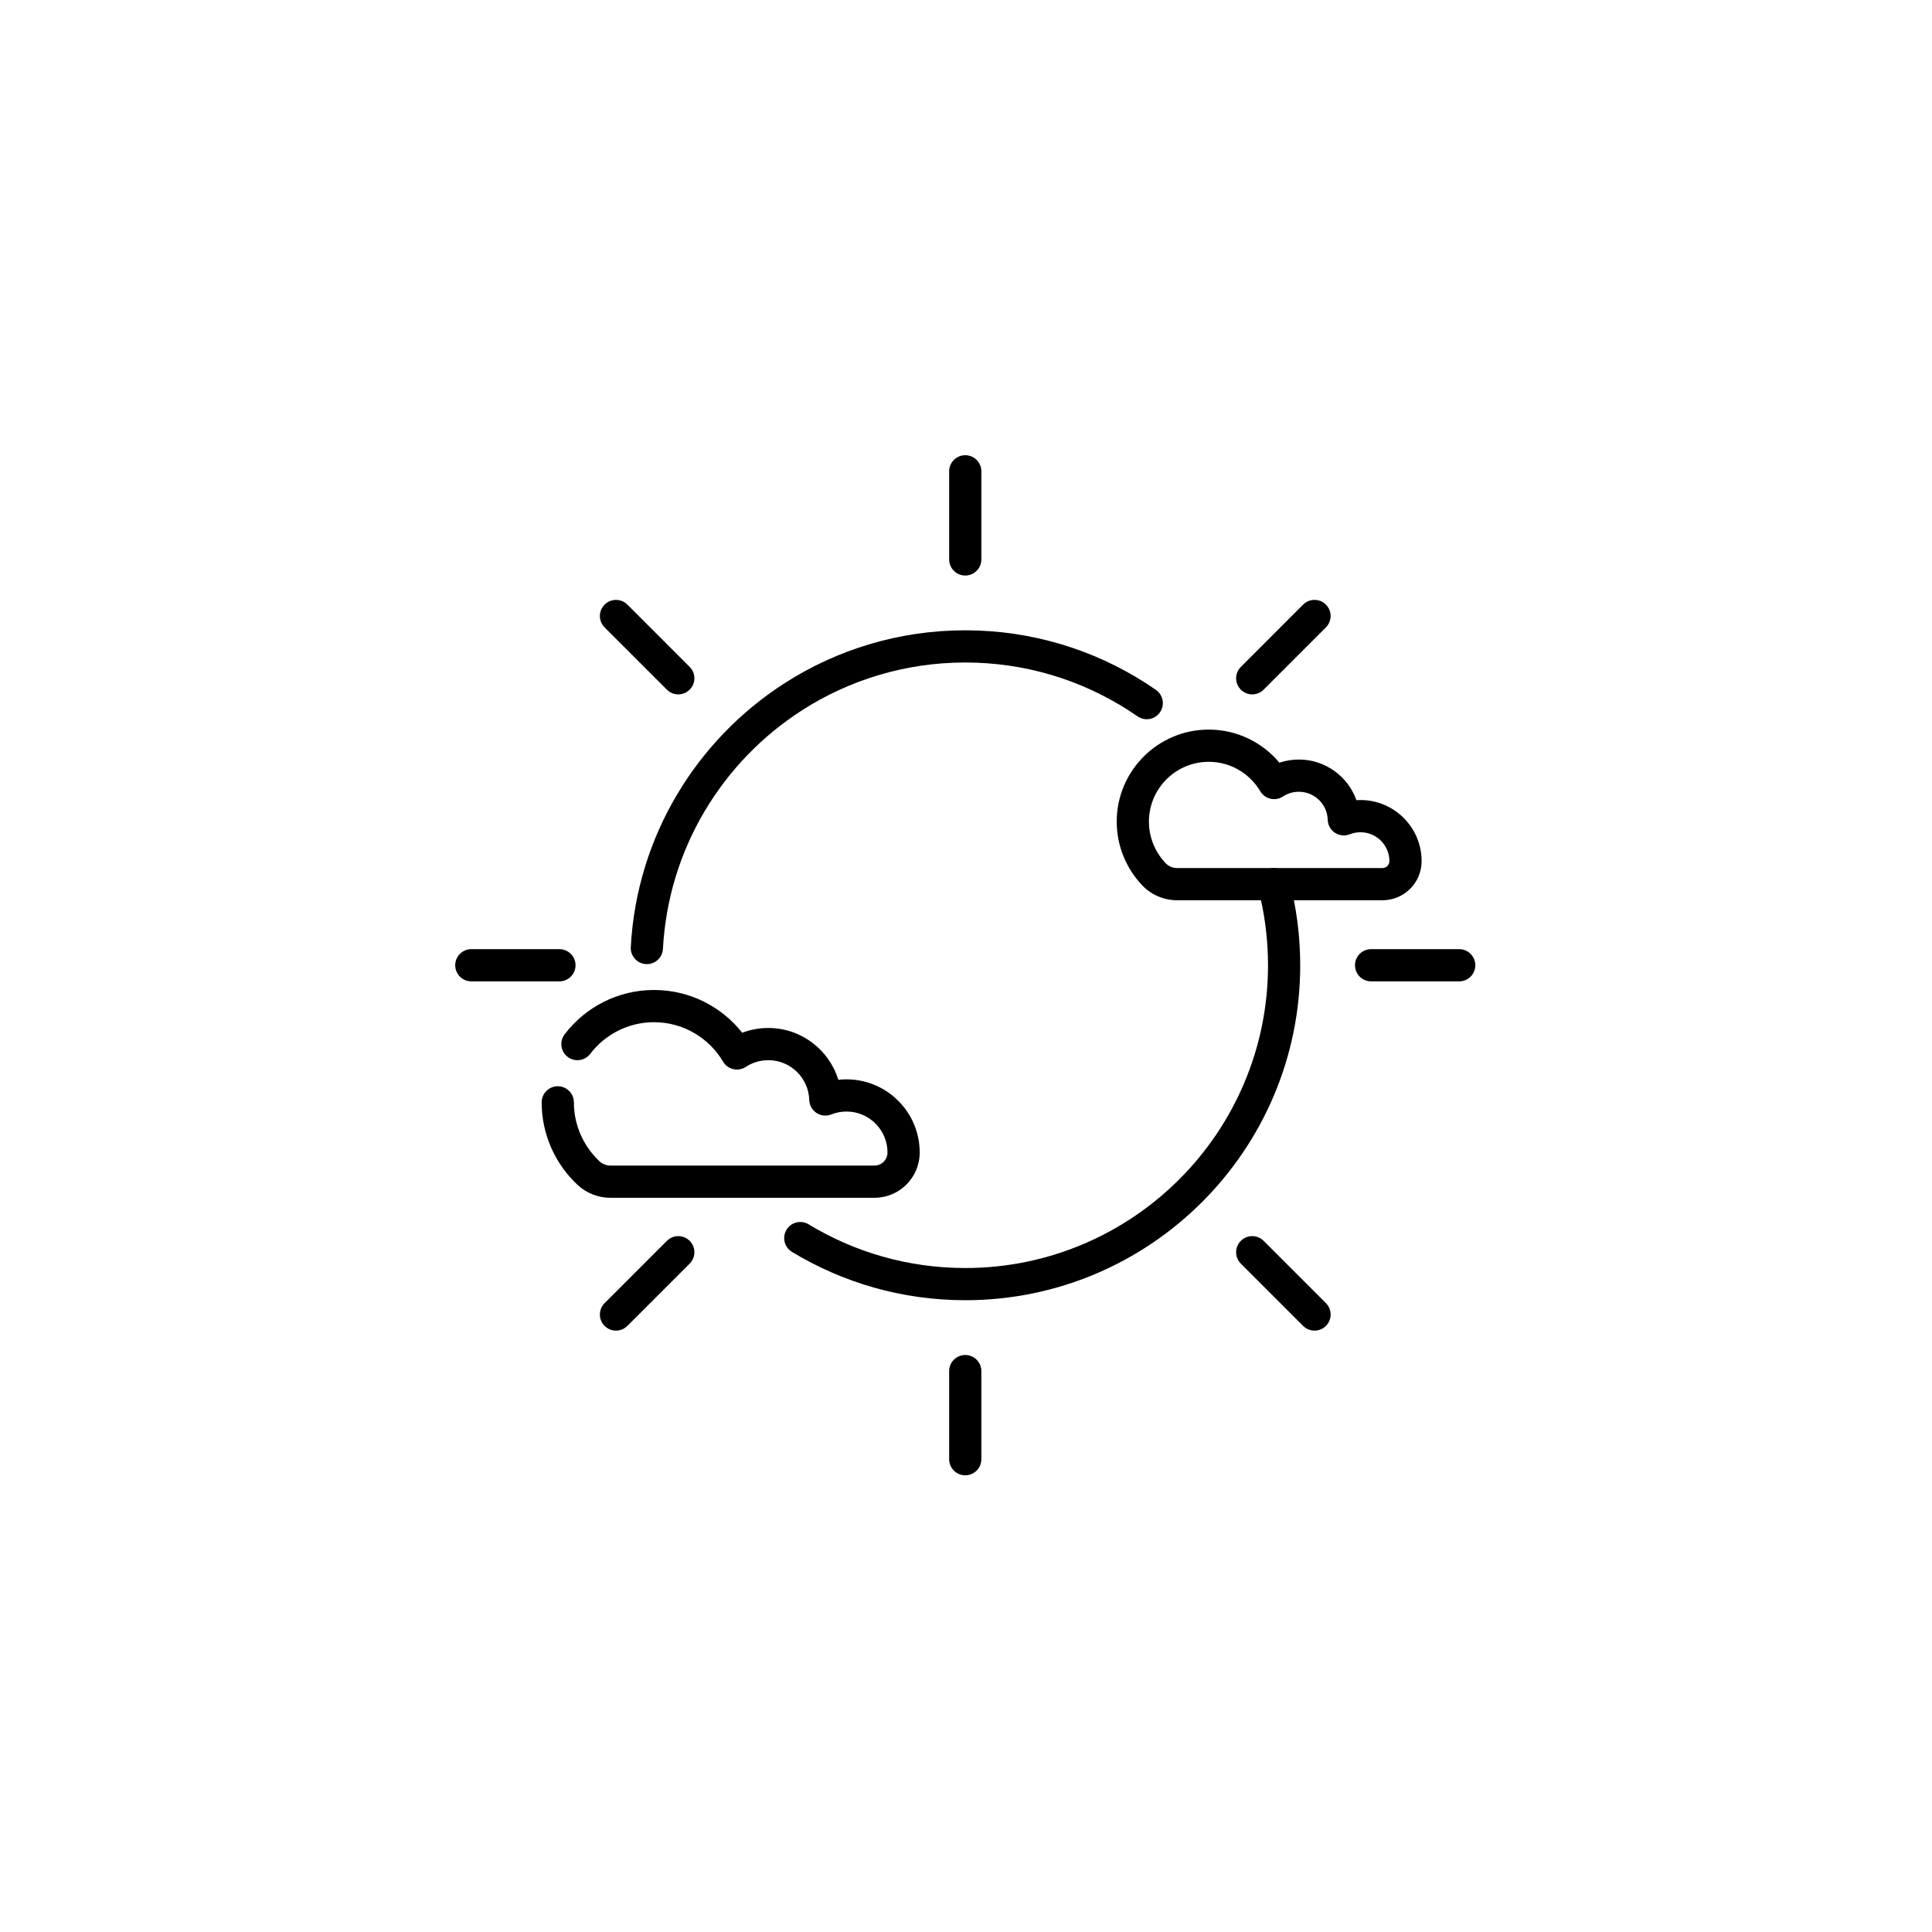 <svg xmlns="http://www.w3.org/2000/svg" xmlns:xlink="http://www.w3.org/1999/xlink" width="500" zoomAndPan="magnify" viewBox="0 0 375 375" height="500" preserveAspectRatio="xMidYMid meet" version="1.0"><defs><clipPath id="0ee23cf538"><path d="M 184 88.355 L 191 88.355 L 191 112 L 184 112 Z M 184 88.355 " clip-rule="nonzero"/></clipPath><clipPath id="38d34a9990"><path d="M 184 263 L 191 263 L 191 286.355 L 184 286.355 Z M 184 263 " clip-rule="nonzero"/></clipPath><clipPath id="3d9a65088e"><path d="M 88.355 184 L 112 184 L 112 191 L 88.355 191 Z M 88.355 184 " clip-rule="nonzero"/></clipPath><clipPath id="30b3eab0c8"><path d="M 263 184 L 286.355 184 L 286.355 191 L 263 191 Z M 263 184 " clip-rule="nonzero"/></clipPath></defs><rect x="-37.5" width="450" fill="#ffffff" y="-37.5" height="450" fill-opacity="1"/><rect x="-37.5" width="450" fill="#ffffff" y="-37.5" height="450" fill-opacity="1"/><path fill="#000000" d="M 244.199 172.406 C 245.453 177.184 246.121 182.191 246.121 187.355 C 246.121 219.789 219.789 246.121 187.355 246.121 C 176.23 246.121 165.828 243.023 156.957 237.645 C 155.48 236.75 153.555 237.219 152.66 238.695 C 151.766 240.172 152.238 242.094 153.715 242.988 C 163.531 248.941 175.047 252.371 187.355 252.371 C 223.238 252.371 252.371 223.238 252.371 187.355 C 252.371 181.645 251.633 176.102 250.246 170.82 C 249.809 169.152 248.098 168.152 246.43 168.59 C 244.758 169.031 243.762 170.742 244.199 172.406 Z M 128.676 184.176 C 129.715 164.723 140.238 147.766 155.699 137.852 C 164.84 131.992 175.703 128.59 187.355 128.59 C 199.008 128.59 209.875 131.992 219.012 137.852 C 219.617 138.238 220.211 138.637 220.801 139.043 C 222.215 140.027 224.164 139.672 225.148 138.258 C 226.133 136.84 225.781 134.891 224.363 133.906 C 223.711 133.453 223.055 133.016 222.387 132.586 C 212.273 126.102 200.25 122.34 187.355 122.34 C 174.461 122.34 162.438 126.102 152.324 132.586 C 135.219 143.555 123.582 162.316 122.434 183.844 C 122.34 185.566 123.668 187.043 125.387 187.133 C 127.113 187.223 128.586 185.902 128.676 184.176 Z M 128.676 184.176 " fill-opacity="1" fill-rule="evenodd"/><g clip-path="url(#0ee23cf538)"><path fill="#000000" d="M 184.23 91.48 L 184.23 108.582 C 184.23 110.309 185.629 111.711 187.355 111.711 C 189.082 111.711 190.48 110.309 190.48 108.582 L 190.48 91.48 C 190.48 89.758 189.082 88.355 187.355 88.355 C 185.629 88.355 184.23 89.758 184.23 91.48 Z M 184.23 91.48 " fill-opacity="1" fill-rule="evenodd"/></g><g clip-path="url(#38d34a9990)"><path fill="#000000" d="M 184.23 266.129 L 184.23 283.23 C 184.23 284.957 185.629 286.355 187.355 286.355 C 189.082 286.355 190.48 284.957 190.48 283.23 L 190.48 266.129 C 190.48 264.402 189.082 263.004 187.355 263.004 C 185.629 263.004 184.23 264.402 184.23 266.129 Z M 184.23 266.129 " fill-opacity="1" fill-rule="evenodd"/></g><path fill="#000000" d="M 117.352 121.773 L 129.445 133.863 C 130.664 135.086 132.645 135.086 133.863 133.863 C 135.086 132.645 135.086 130.664 133.863 129.445 L 121.773 117.352 C 120.551 116.133 118.574 116.133 117.352 117.352 C 116.133 118.574 116.133 120.555 117.352 121.773 Z M 117.352 121.773 " fill-opacity="1" fill-rule="evenodd"/><path fill="#000000" d="M 240.848 245.27 L 252.938 257.359 C 254.16 258.578 256.141 258.578 257.359 257.359 C 258.578 256.141 258.578 254.16 257.359 252.938 L 245.27 240.848 C 244.047 239.625 242.066 239.625 240.848 240.848 C 239.625 242.066 239.625 244.047 240.848 245.27 Z M 240.848 245.27 " fill-opacity="1" fill-rule="evenodd"/><path fill="#000000" d="M 252.938 117.352 L 240.848 129.445 C 239.625 130.664 239.625 132.645 240.848 133.863 C 242.066 135.086 244.047 135.086 245.27 133.863 L 257.359 121.773 C 258.578 120.555 258.578 118.574 257.359 117.352 C 256.141 116.133 254.16 116.133 252.938 117.352 Z M 252.938 117.352 " fill-opacity="1" fill-rule="evenodd"/><path fill="#000000" d="M 129.445 240.848 L 117.352 252.938 C 116.133 254.16 116.133 256.141 117.352 257.359 C 118.574 258.578 120.551 258.578 121.773 257.359 L 133.863 245.27 C 135.086 244.047 135.086 242.066 133.863 240.848 C 132.645 239.625 130.664 239.625 129.445 240.848 Z M 129.445 240.848 " fill-opacity="1" fill-rule="evenodd"/><g clip-path="url(#3d9a65088e)"><path fill="#000000" d="M 91.48 190.48 L 108.582 190.48 C 110.309 190.48 111.711 189.082 111.711 187.355 C 111.711 185.629 110.309 184.23 108.582 184.23 L 91.48 184.23 C 89.758 184.23 88.355 185.629 88.355 187.355 C 88.355 189.082 89.758 190.48 91.48 190.48 Z M 91.48 190.48 " fill-opacity="1" fill-rule="evenodd"/></g><g clip-path="url(#30b3eab0c8)"><path fill="#000000" d="M 266.129 190.48 L 283.23 190.48 C 284.957 190.48 286.355 189.082 286.355 187.355 C 286.355 185.629 284.957 184.23 283.23 184.23 L 266.129 184.23 C 264.402 184.23 263.004 185.629 263.004 187.355 C 263.004 189.082 264.402 190.48 266.129 190.48 Z M 266.129 190.48 " fill-opacity="1" fill-rule="evenodd"/></g><path fill="#000000" d="M 114.566 204.551 C 117.41 200.82 121.898 198.41 126.945 198.41 C 132.648 198.41 137.641 201.484 140.348 206.066 C 140.785 206.805 141.504 207.328 142.336 207.52 C 143.168 207.715 144.047 207.555 144.758 207.086 C 146.012 206.262 147.512 205.781 149.125 205.781 C 153.434 205.781 156.949 209.219 157.074 213.5 C 157.105 214.52 157.629 215.465 158.484 216.023 C 159.336 216.586 160.41 216.691 161.359 216.312 C 162.27 215.949 163.266 215.75 164.305 215.75 C 168.695 215.75 172.262 219.316 172.262 223.703 L 172.262 223.707 C 172.258 225.105 171.125 226.242 169.727 226.242 L 118.488 226.242 C 117.711 226.242 116.961 225.953 116.383 225.43 C 113.32 222.555 111.391 218.484 111.391 213.965 C 111.391 212.238 109.988 210.84 108.266 210.84 C 106.539 210.84 105.137 212.238 105.137 213.965 C 105.137 220.289 107.832 225.988 112.113 229.996 C 112.121 230.004 112.129 230.008 112.133 230.016 C 113.867 231.609 116.133 232.492 118.488 232.492 C 126.938 232.492 158.391 232.492 169.727 232.492 C 174.578 232.492 178.512 228.562 178.512 223.707 C 178.512 223.707 178.512 223.703 178.512 223.703 C 178.512 215.863 172.145 209.5 164.305 209.5 C 163.766 209.5 163.234 209.527 162.711 209.586 C 160.938 203.766 155.523 199.531 149.125 199.531 C 147.344 199.531 145.637 199.859 144.066 200.457 C 140.07 195.402 133.887 192.156 126.945 192.156 C 119.871 192.156 113.578 195.531 109.594 200.762 C 108.547 202.133 108.812 204.098 110.184 205.141 C 111.555 206.188 113.52 205.926 114.566 204.551 Z M 228.48 174.738 C 235.844 174.738 259.629 174.738 268.344 174.738 C 272.535 174.738 275.934 171.344 275.934 167.152 L 275.934 167.148 C 275.934 160.602 270.617 155.285 264.07 155.285 C 263.805 155.285 263.543 155.293 263.281 155.312 C 261.645 150.719 257.254 147.426 252.102 147.426 C 250.781 147.426 249.516 147.641 248.328 148.039 C 245.055 144.113 240.125 141.613 234.617 141.613 C 224.758 141.613 216.754 149.613 216.754 159.473 C 216.754 164.234 218.625 168.566 221.648 171.785 C 221.648 171.789 221.648 171.789 221.652 171.793 C 223.426 173.676 225.895 174.742 228.48 174.738 Z M 228.48 168.488 C 227.617 168.488 226.797 168.133 226.207 167.508 C 224.234 165.402 223.008 162.578 223.008 159.473 C 223.008 153.066 228.207 147.867 234.617 147.867 C 238.871 147.867 242.59 150.16 244.613 153.578 C 245.051 154.316 245.766 154.84 246.598 155.035 C 247.434 155.227 248.309 155.07 249.023 154.598 C 249.906 154.016 250.965 153.68 252.102 153.68 C 255.145 153.68 257.621 156.102 257.711 159.125 C 257.738 160.145 258.266 161.086 259.121 161.648 C 259.973 162.207 261.047 162.312 261.992 161.938 C 262.637 161.68 263.336 161.539 264.07 161.539 C 267.168 161.539 269.684 164.055 269.684 167.148 C 269.684 167.891 269.082 168.488 268.344 168.488 C 259.629 168.488 235.844 168.488 228.48 168.488 Z M 228.48 168.488 " fill-opacity="1" fill-rule="evenodd"/></svg>